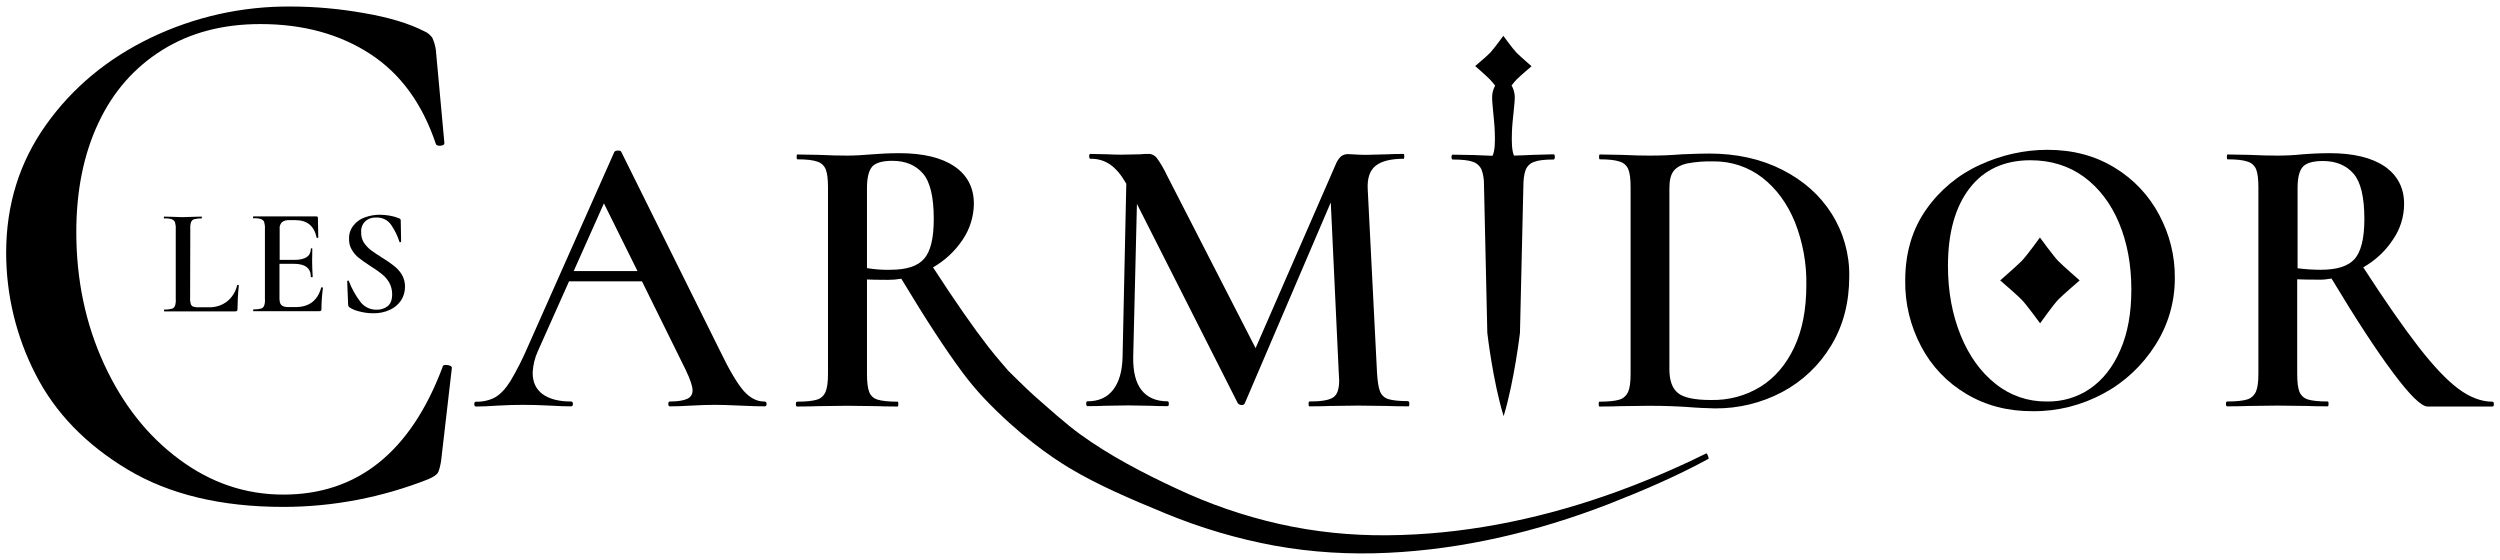 <svg viewBox="0 0 1340 300">
<g class="title__small-letter" >
    <path d="M101.9,159.9c-0.1,1.1,0.1,2.1,0.4,3.2c0.2,0.6,0.8,1.1,1.4,1.3c1.1,0.3,2.3,0.4,3.4,0.3h4.9c3.5,0.1,7-1,9.8-3.2
        c2.7-2.2,4.6-5.3,5.3-8.6c0.1-0.2,0.2-0.2,0.5-0.2c0.3,0,0.4,0.1,0.4,0.3c-0.5,5.1-0.7,9.3-0.7,12.7c0,0.3-0.1,0.7-0.2,0.9
        c-0.3,0.2-0.6,0.3-1,0.3h-38c-0.1,0-0.2-0.2-0.2-0.5s0.1-0.5,0.2-0.5c1.3,0.1,2.7-0.1,4-0.4c0.8-0.2,1.4-0.8,1.7-1.6
        c0.4-1.2,0.5-2.4,0.4-3.6v-37.6c0.1-1.2-0.1-2.4-0.4-3.6c-0.3-0.8-1-1.3-1.8-1.6c-1.3-0.4-2.7-0.5-4-0.4c-0.1,0-0.2-0.2-0.2-0.5
        s0.1-0.5,0.2-0.5l4.1,0.1c2.4,0.1,4.3,0.2,5.8,0.2c1.6,0,3.6-0.1,6-0.2l4.1-0.1c0.2,0,0.2,0.2,0.2,0.5s-0.1,0.5-0.2,0.5
        c-1.3-0.1-2.7,0.1-3.9,0.4c-0.8,0.2-1.4,0.8-1.7,1.6c-0.4,1.2-0.5,2.4-0.4,3.6L101.9,159.9z"/>
    <path d="M172.5,154c0.2,0,0.3,0,0.4,0.1c0.1,0.1,0.2,0.1,0.2,0.2c-0.5,3.7-0.8,7.5-0.8,11.3c0,0.3-0.1,0.7-0.2,0.9
        c-0.3,0.2-0.6,0.3-1,0.3h-35.2c-0.2,0-0.2-0.2-0.2-0.5c0-0.3,0.1-0.5,0.2-0.5c1.3,0.1,2.7-0.1,4-0.4c0.8-0.2,1.4-0.8,1.7-1.6
        c0.4-1.2,0.5-2.4,0.4-3.6v-37.6c0.1-1.2-0.1-2.4-0.4-3.6c-0.3-0.8-1-1.3-1.8-1.6c-1.3-0.4-2.7-0.5-4-0.4c-0.2,0-0.2-0.2-0.2-0.5
        s0.1-0.5,0.2-0.5h33.8c0.5,0,0.8,0.2,0.8,0.7l0.2,10.6c0,0.1-0.1,0.2-0.4,0.2s-0.5,0-0.5-0.2c-1.3-6.2-5.1-9.3-11.3-9.3h-3.2
        c-1.5-0.1-2.9,0.2-4.1,1.1c-0.9,1-1.4,2.3-1.2,3.6v16.6h7.8c6,0,8.9-2,8.9-6c0-0.2,0.1-0.2,0.4-0.2s0.4,0.1,0.4,0.2l-0.1,7.1
        l0.1,3.8c0.1,1.7,0.2,3.1,0.2,4.2c0,0.1-0.2,0.2-0.5,0.2s-0.5-0.1-0.5-0.2c0-4.7-3-7-9.1-7h-7.7v18.4c0,1.8,0.3,3,1,3.7
        c0.7,0.7,1.9,1.1,3.6,1.1h4c7.3,0,11.9-3.5,13.8-10.6C172.2,154,172.3,154,172.5,154z"/>
    <path d="M195,130c1,1.5,2.3,2.9,3.7,4c1.5,1.1,3.5,2.5,6.1,4.1c2.8,1.7,4.9,3.2,6.5,4.5c1.6,1.3,3,2.8,4.1,4.6
        c1.1,1.9,1.7,4.1,1.7,6.4c0,2.6-0.7,5.2-2.1,7.4c-1.5,2.2-3.6,4-6.1,5.1c-2.8,1.3-5.9,1.9-9,1.8c-2.4,0-4.7-0.3-7-0.9
        c-1.9-0.4-3.8-1.1-5.5-2.2c-0.5-0.4-0.8-0.9-0.8-1.5l-0.5-12.4v-0.1c0-0.2,0.1-0.3,0.4-0.4s0.4,0.1,0.5,0.3c1.5,3.9,3.6,7.7,6.1,11
        c2.1,2.8,5.4,4.4,8.8,4.3c2.1,0.1,4.2-0.6,5.9-1.9c1.6-1.3,2.4-3.4,2.4-6.4c0-2.2-0.5-4.3-1.6-6.3c-1-1.7-2.3-3.2-3.9-4.5
        c-1.5-1.2-3.6-2.7-6.3-4.4s-4.7-3.2-6.1-4.3c-1.5-1.2-2.8-2.7-3.7-4.3c-1.1-1.8-1.6-3.9-1.5-6c-0.1-2.6,0.8-5.1,2.4-7.1
        c1.6-2,3.7-3.5,6.1-4.3c2.5-0.9,5.2-1.4,7.9-1.4c1.9,0,3.7,0.2,5.5,0.5c1.6,0.3,3.1,0.7,4.6,1.3c0.4,0.1,0.7,0.3,1,0.6
        c0.2,0.3,0.3,0.6,0.2,0.9l0.2,11c0,0.2-0.1,0.3-0.4,0.4s-0.5,0-0.5-0.2c-1-3.2-2.5-6.2-4.4-9c-1.8-2.7-4.9-4.2-8.2-4
        c-2.1-0.1-4.2,0.6-5.8,2.1c-1.5,1.5-2.3,3.6-2.1,5.8C193.5,126.4,194,128.3,195,130z"/>
</g>
<path class="title__big-letter" stroke-dasharray="1400" stroke-dashoffset="1400" d="M195,7c13.5,2.3,24.3,5.6,32.3,9.7c1.8,0.7,3.3,2,4.4,3.5c0.9,2,1.6,4.2,1.9,6.4l4.6,50.1c0,0.8-0.7,1.3-2.1,1.4
    s-2.2-0.2-2.5-1c-7.2-21.5-18.9-37.6-35.2-48.2s-35.9-16-58.8-16c-20.2,0-37.7,4.6-52.6,13.9S60.6,49.1,52.7,66
    c-7.9,16.8-11.8,36.3-11.8,58.4c0,25.7,5,49.3,14.9,70.8c9.9,21.5,23.4,38.6,40.4,51.1c17,12.6,35.5,18.8,55.7,18.8
    c39.7,0,68.2-22.8,85.3-68.3c0-0.8,0.6-1.2,1.7-1.2c0.8,0,1.6,0.1,2.3,0.4c0.7,0.3,1,0.7,1,1.2l-5.8,50.1c-0.6,3.3-1.2,5.5-1.9,6.4
    c-0.7,0.9-2.3,2-4.8,3.1c-24.8,9.8-51.2,14.9-77.8,14.9c-33.4,0-61.3-6.7-83.6-20.1S29.5,221.2,19,200.5
    c-10.3-20.1-15.7-42.4-15.7-65c0-25.7,7.1-48.5,21.3-68.5s33-35.6,56.3-46.8C104.3,9,129.8,3.3,155.7,3.5C168.8,3.5,182,4.7,195,7z"
    />
<path class="title__big-letter" stroke-dasharray="700" stroke-dashoffset="700" d="M410.9,216.5c0,0.9-0.4,1.3-1.1,1.3c-2.7,0-7.1-0.1-13.2-0.4c-6.1-0.3-10.5-0.4-13.2-0.4c-3.6,0-7.9,0.1-12.8,0.4
    c-4.9,0.3-8.7,0.4-11.5,0.4c-0.6,0-0.9-0.4-0.9-1.3s0.3-1.3,0.9-1.3c4.2,0,7.2-0.5,9.2-1.4c1.9-0.8,3-2.6,2.9-4.6
    c0-2.2-1.2-5.8-3.7-11l-23.4-47.4H305l-16.7,37.4c-1.7,3.7-2.6,7.6-2.8,11.6c0,5,1.8,8.9,5.4,11.5c3.6,2.6,8.7,3.9,15.1,3.9
    c0.7,0,1.1,0.4,1.1,1.3s-0.4,1.3-1.1,1.3c-2.6,0-6.3-0.1-11.3-0.4c-5.5-0.3-10.2-0.4-14.3-0.4c-3.9,0-8.4,0.1-13.6,0.4
    c-4.6,0.3-8.5,0.5-11.5,0.5c-0.7,0-1.1-0.4-1.1-1.3s0.4-1.3,1.1-1.3c3.5,0.1,7.1-0.7,10.2-2.4c2.7-1.6,5.4-4.4,8-8.5
    c3.5-5.9,6.6-12,9.3-18.3l46.5-104.7c0.3-0.4,0.9-0.7,2-0.7c1,0,1.6,0.2,1.7,0.7l53,106.8c5,10.4,9.3,17.5,12.6,21.3
    c3.4,3.8,7,5.7,10.9,5.7C410.5,215.2,410.9,215.6,410.9,216.5z M307.5,145.3h34.2l-18-36.3L307.5,145.3z"/>
<path class="title__big-letter" stroke-dasharray="1500" stroke-dashoffset="1500" d="M914.6,243c-17.8,8.8-36.1,16.5-54.9,23c-37.5,12.9-76.7,20.6-116,20.9c-19.6,0.2-39.1-1.8-58.2-6.1
    c-19-4.3-37.5-10.7-55.1-19c-17.6-8.2-35.7-17.6-51.4-29c-7.9-5.7-17.7-14.6-25-21c-3.6-3.2-11.8-11.3-13.5-13
    c0,0-6.9-7.9-10.7-12.8c-8-10.3-17.9-24.5-29.7-42.7c6.3-3.6,11.7-8.6,15.8-14.7c3.9-5.7,6-12.4,6.1-19.3c0-8.7-3.5-15.4-10.4-20.1
    c-6.9-4.7-16.8-7.1-29.6-7.1c-2.9,0-5.6,0.1-8,0.2c-2.4,0.1-4.5,0.3-6.3,0.4c-4.8,0.4-9.3,0.7-13.6,0.7c-3.9,0-9-0.1-15.4-0.4
    l-11.3-0.2c-0.3,0-0.4,0.4-0.4,1.3s0.1,1.3,0.4,1.3c4.8,0,8.3,0.4,10.6,1.2c2.1,0.6,3.8,2.2,4.6,4.2c0.8,2,1.2,5.2,1.2,9.5v100.1
    c0,4.3-0.4,7.5-1.3,9.6c-0.8,2-2.5,3.6-4.6,4.2c-2.2,0.7-5.8,1.1-10.7,1.1c-0.4,0-0.6,0.4-0.6,1.3c0,0.9,0.2,1.3,0.6,1.3
    c4.8,0,8.5-0.1,11.3-0.2l15.6-0.2l16,0.2c2.6,0.1,6.3,0.2,11,0.2c0.3,0,0.4-0.4,0.4-1.3s-0.1-1.3-0.4-1.3c-4.9,0-8.5-0.4-10.7-1.1
    c-2.1-0.6-3.8-2.1-4.5-4.1c-0.8-2-1.2-5.2-1.2-9.7v-50.6c2.2,0.1,5.9,0.2,11.3,0.2c2.4,0,4.8-0.2,7.1-0.6c13,21.6,24,38.5,33,50.5
    c3.4,4.6,7.2,9.1,11.1,13.3c18.9,19.9,36.1,31.7,45.9,37.6c15.5,9.3,32.7,16.6,51.6,24.4c18.9,7.8,38.5,13.6,58.6,17.3
    c20,3.6,40.4,4.8,60.7,3.8c40.4-1.9,80-11.4,117.4-25.8c18.7-7.3,36.8-15,54.4-24.6C916,245.5,915,242.8,914.6,243z M477.2,144.6
    c-4.2,0.1-8.4-0.2-12.5-0.9v-43c0-5.6,1-9.4,2.9-11.5c1.9-2,5.5-3,10.7-3c7.1,0,12.5,2.3,16.4,6.8c3.9,4.5,5.8,12.7,5.8,24.3
    c0,10.4-1.7,17.5-5.2,21.4C491.9,142.7,485.8,144.6,477.2,144.6L477.2,144.6z"/>
<path class="title__big-letter" stroke-dasharray="1200" stroke-dashoffset="1200" d="M755.4,216.5c0,0.9-0.2,1.3-0.4,1.3c-4.8,0-8.6-0.1-11.5-0.2l-15.6-0.2l-15.1,0.2c-2.6,0.1-6.3,0.2-11,0.2
    c-0.3,0-0.4-0.4-0.4-1.3s0.1-1.3,0.4-1.3c6.3,0,10.6-0.7,12.8-2.2c2.2-1.4,3.2-4.5,3.2-9.1l-0.2-3.7l-4.3-91.7l-46.1,107.7
    c-0.3,0.6-1,1-1.7,0.9c-0.7,0-1.4-0.3-2-0.9l-54.1-106.9l-2,82.2c-0.1,7.6,1.3,13.5,4.4,17.5s7.8,6.1,14,6.1c0.4,0,0.7,0.4,0.7,1.3
    s-0.2,1.3-0.7,1.3c-3.9,0-6.9-0.1-9.1-0.2l-11.9-0.2l-12.8,0.2c-2.2,0.1-5.2,0.2-9.1,0.2c-0.4,0-0.7-0.4-0.7-1.3s0.2-1.3,0.7-1.3
    c5.9,0,10.5-2,13.7-6.1s4.9-9.9,5.1-17.5l2-93c-2.6-4.6-5.4-8-8.5-10.2c-3.1-2.2-6.9-3.3-10.7-3.2c-0.4,0-0.7-0.4-0.7-1.3
    s0.2-1.3,0.7-1.3l9.3,0.2c1.9,0.1,4.3,0.2,7.3,0.2l10.1-0.2c1.4-0.2,2.9-0.2,4.3-0.2c1.7-0.1,3.4,0.7,4.5,2.1c2.1,2.9,3.9,6,5.4,9.2
    l47.6,92.8l43-98.6c0.6-1.6,1.6-3,2.8-4.2c1.1-0.8,2.4-1.2,3.7-1.2c1,0,2.3,0.1,3.9,0.2s3.5,0.2,5.8,0.2l11.7-0.3
    c1.9-0.1,4.7-0.2,8.4-0.2c0.3,0,0.4,0.4,0.4,1.3c0,0.9-0.1,1.3-0.4,1.3c-6.9,0-11.9,1.3-15,3.8c-3.1,2.5-4.5,6.7-4.2,12.4l5,98.8
    c0.3,4.5,0.8,7.7,1.6,9.7c0.8,2,2.4,3.5,4.4,4.1c2.2,0.7,5.7,1.1,10.6,1.1C755.3,215.2,755.4,215.6,755.4,216.5z"/>
<path class="title__dagger" stroke-dasharray="500" stroke-dashoffset="500" d="M832.7,82.7L821.9,83c-3.8,0.2-7.3,0.3-10.4,0.4c-1.2-2.7-1.3-7.5-1.1-12.7c0.2-6.6,1.7-15.6,1.5-19.4
    c-0.2-1.9-0.7-3.8-1.7-5.5c1.1-1.4,2.1-2.6,2.7-3.2c1.9-1.9,8-7.1,8-7.1s-6.1-5.3-8-7.2s-7.1-9.1-7.1-9.1s-5.2,7.1-7,9
    s-8.1,7.2-8.1,7.2s6.1,5.3,7.9,7.2c0.7,0.7,1.7,1.9,2.8,3.3c-0.9,1.7-1.5,3.5-1.6,5.5c-0.2,3.8,1.2,12.8,1.4,19.4
    c0.2,5.2,0.1,10-1.2,12.7c-2.9-0.1-6.2-0.2-10-0.4l-11.3-0.2c-0.4,0-0.7,0.4-0.7,1.3s0.2,1.3,0.7,1.3c4.9,0,8.5,0.4,10.7,1.2
    c2.1,0.7,3.8,2.2,4.7,4.2c0.9,2.4,1.3,5,1.3,7.6l1.8,79.9c0,0,2.9,25.6,8.7,44.5h0.1c5.7-18.9,8.7-44.5,8.7-44.5l1.8-77.6
    c0-4.3,0.4-7.5,1.2-9.6c0.8-2.1,2.4-3.7,4.5-4.4c2.2-0.9,5.7-1.3,10.5-1.3c0.4,0,0.6-0.4,0.7-1.3C833.4,83.2,833.2,82.8,832.7,82.7z
    "/>
<path class="title__big-letter" stroke-dasharray="600" stroke-dashoffset="600" d="M903.7,218.1c-2.2-0.1-4.9-0.3-8.2-0.4c-3.3-0.1-7.1-0.2-11.3-0.2l-15.4,0.2c-2.7,0.1-6.6,0.2-11.5,0.2
    c-0.3,0-0.4-0.4-0.4-1.3s0.1-1.3,0.4-1.3c4.9,0,8.5-0.4,10.7-1.1c2.1-0.6,3.8-2.2,4.7-4.2c0.9-2.1,1.3-5.3,1.3-9.6V100.3
    c0-4.3-0.4-7.5-1.2-9.5c-0.8-2-2.5-3.6-4.7-4.2c-2.3-0.8-5.8-1.2-10.6-1.2c-0.3,0-0.4-0.4-0.4-1.3s0.1-1.3,0.4-1.3l11.5,0.2
    c6.3,0.3,11.4,0.4,15.1,0.4c5.8,0,11.6-0.2,17.5-0.7c7.2-0.3,12-0.4,14.5-0.4c14.7,0,27.8,2.9,39.2,8.7s20.2,13.6,26.5,23.6
    c6.3,10,9.6,21.7,9.4,33.5c0,14-3.2,26.4-9.7,37.1c-6.3,10.5-15.3,19.1-26.2,24.9c-11.1,5.9-23.5,8.9-36.1,8.8
    C914.8,218.8,909.6,218.6,903.7,218.1z M943.6,207.3c7.7-4.8,13.7-11.8,18.1-21.1s6.5-20.5,6.5-33.5c0.2-11.5-1.9-22.9-6.1-33.6
    c-4.1-10-9.9-17.9-17.4-23.8c-7.5-5.8-16.7-8.9-26.2-8.8c-4.7-0.1-9.4,0.2-14.1,1.1c-3.3,0.7-5.8,2.1-7.3,4c-1.5,1.9-2.3,4.9-2.3,9
    V198c0,5.9,1.5,10.1,4.5,12.6c3,2.5,8.9,3.8,17.7,3.8C926.5,214.6,935.6,212.2,943.6,207.3L943.6,207.3z"/>
<path class="title__big-letter" stroke-dasharray="500" stroke-dashoffset="500" d="M1053.9,211.1c-10.3-6.1-18.7-14.9-24.2-25.5c-5.7-10.8-8.7-22.9-8.5-35.2c0-14.9,3.8-27.6,11.3-38.2
    c7.3-10.4,17.3-18.7,28.9-23.9c11.3-5.2,23.6-8,36-8c13.7,0,25.7,3.2,36.1,9.6c10.1,6.1,18.4,14.9,23.9,25.4
    c5.5,10.3,8.4,21.8,8.3,33.5c0.1,12.8-3.5,25.3-10.4,36.1c-6.9,10.9-16.4,19.9-27.8,26c-11.6,6.3-24.6,9.6-37.7,9.5
    C1076.3,220.5,1064.4,217.4,1053.9,211.1z M1120.3,208.3c6.8-4.7,12.3-11.6,16.2-20.7c4-9.1,5.9-19.9,5.9-32.4
    c0-13.3-2.2-25.2-6.6-35.7c-4.4-10.5-10.7-18.7-18.8-24.7c-8.1-5.9-17.7-8.9-28.7-8.9c-14,0-24.9,5-32.6,15
    c-7.7,10-11.6,23.9-11.6,41.6c0,13.7,2.3,26.1,6.8,37.2c4.5,11.1,10.8,19.8,18.8,26.1c7.7,6.2,17.3,9.5,27.2,9.4
    C1105.3,215.4,1113.5,213,1120.3,208.3L1120.3,208.3z"/>
<path class="title__dot-letter" stroke-dasharray="130" stroke-dashoffset="130" d="M1093.5,173.3c0,0-7.4-10.2-10.1-12.9s-11.3-10.1-11.3-10.1s8.7-7.6,11.4-10.3s9.9-12.7,9.9-12.7s7.4,10.2,10,12.8
    s11.3,10.2,11.3,10.2s-8.6,7.4-11.3,10.1S1093.5,173.3,1093.5,173.3z"/>
<path class="title__big-letter" stroke-dasharray="700" stroke-dashoffset="700" d="M1336.7,216.6c0,0.9-0.2,1.3-0.7,1.3h-34.8c-3.3,0-9.5-6-18.5-18.1c-9-12-20-28.9-33-50.5c-2.4,0.4-4.7,0.7-7.1,0.6
    c-5.3,0-9.1-0.1-11.3-0.2v50.6c0,4.5,0.4,7.7,1.2,9.7c0.8,2,2.5,3.5,4.5,4.1c2.2,0.7,5.8,1.1,10.7,1.1c0.3,0,0.4,0.4,0.4,1.3
    s-0.2,1.3-0.4,1.3c-4.8,0-8.4-0.1-11-0.2l-16-0.2l-15.6,0.2c-2.7,0.1-6.5,0.2-11.3,0.2c-0.4,0-0.7-0.4-0.7-1.3s0.2-1.3,0.7-1.3
    c4.9,0,8.5-0.4,10.7-1.1c2.1-0.6,3.8-2.2,4.7-4.2c0.9-2.1,1.3-5.3,1.3-9.6V100.3c0-4.3-0.4-7.5-1.2-9.5c-0.8-2-2.5-3.6-4.7-4.2
    c-2.3-0.8-5.8-1.2-10.6-1.2c-0.3,0-0.4-0.4-0.4-1.3s0.1-1.3,0.4-1.3l11.3,0.2c6.3,0.3,11.5,0.4,15.4,0.4c4.3,0,8.9-0.2,13.6-0.7
    c1.7-0.1,3.8-0.3,6.3-0.4c2.4-0.1,5.1-0.2,8-0.2c12.8,0,22.7,2.4,29.6,7.1c6.9,4.8,10.4,11.5,10.4,20.1c0,6.9-2.1,13.6-6.1,19.3
    c-4,6.1-9.5,11.1-15.8,14.7c11.8,18.2,21.7,32.4,29.7,42.7c8,10.3,15.1,17.8,21.3,22.4c6.2,4.6,12.3,6.9,18.2,6.9
    C1336.5,215.3,1336.7,215.8,1336.7,216.6z M1243.9,144.6c8.7,0,14.7-1.9,18.2-5.8c3.4-3.9,5.2-11,5.2-21.4c0-11.7-1.9-19.8-5.8-24.3
    c-3.9-4.5-9.4-6.8-16.4-6.8c-5.2,0-8.8,1-10.7,3s-2.9,5.8-2.9,11.5v43C1235.6,144.3,1239.7,144.6,1243.9,144.6L1243.9,144.6z"/>
</svg>
